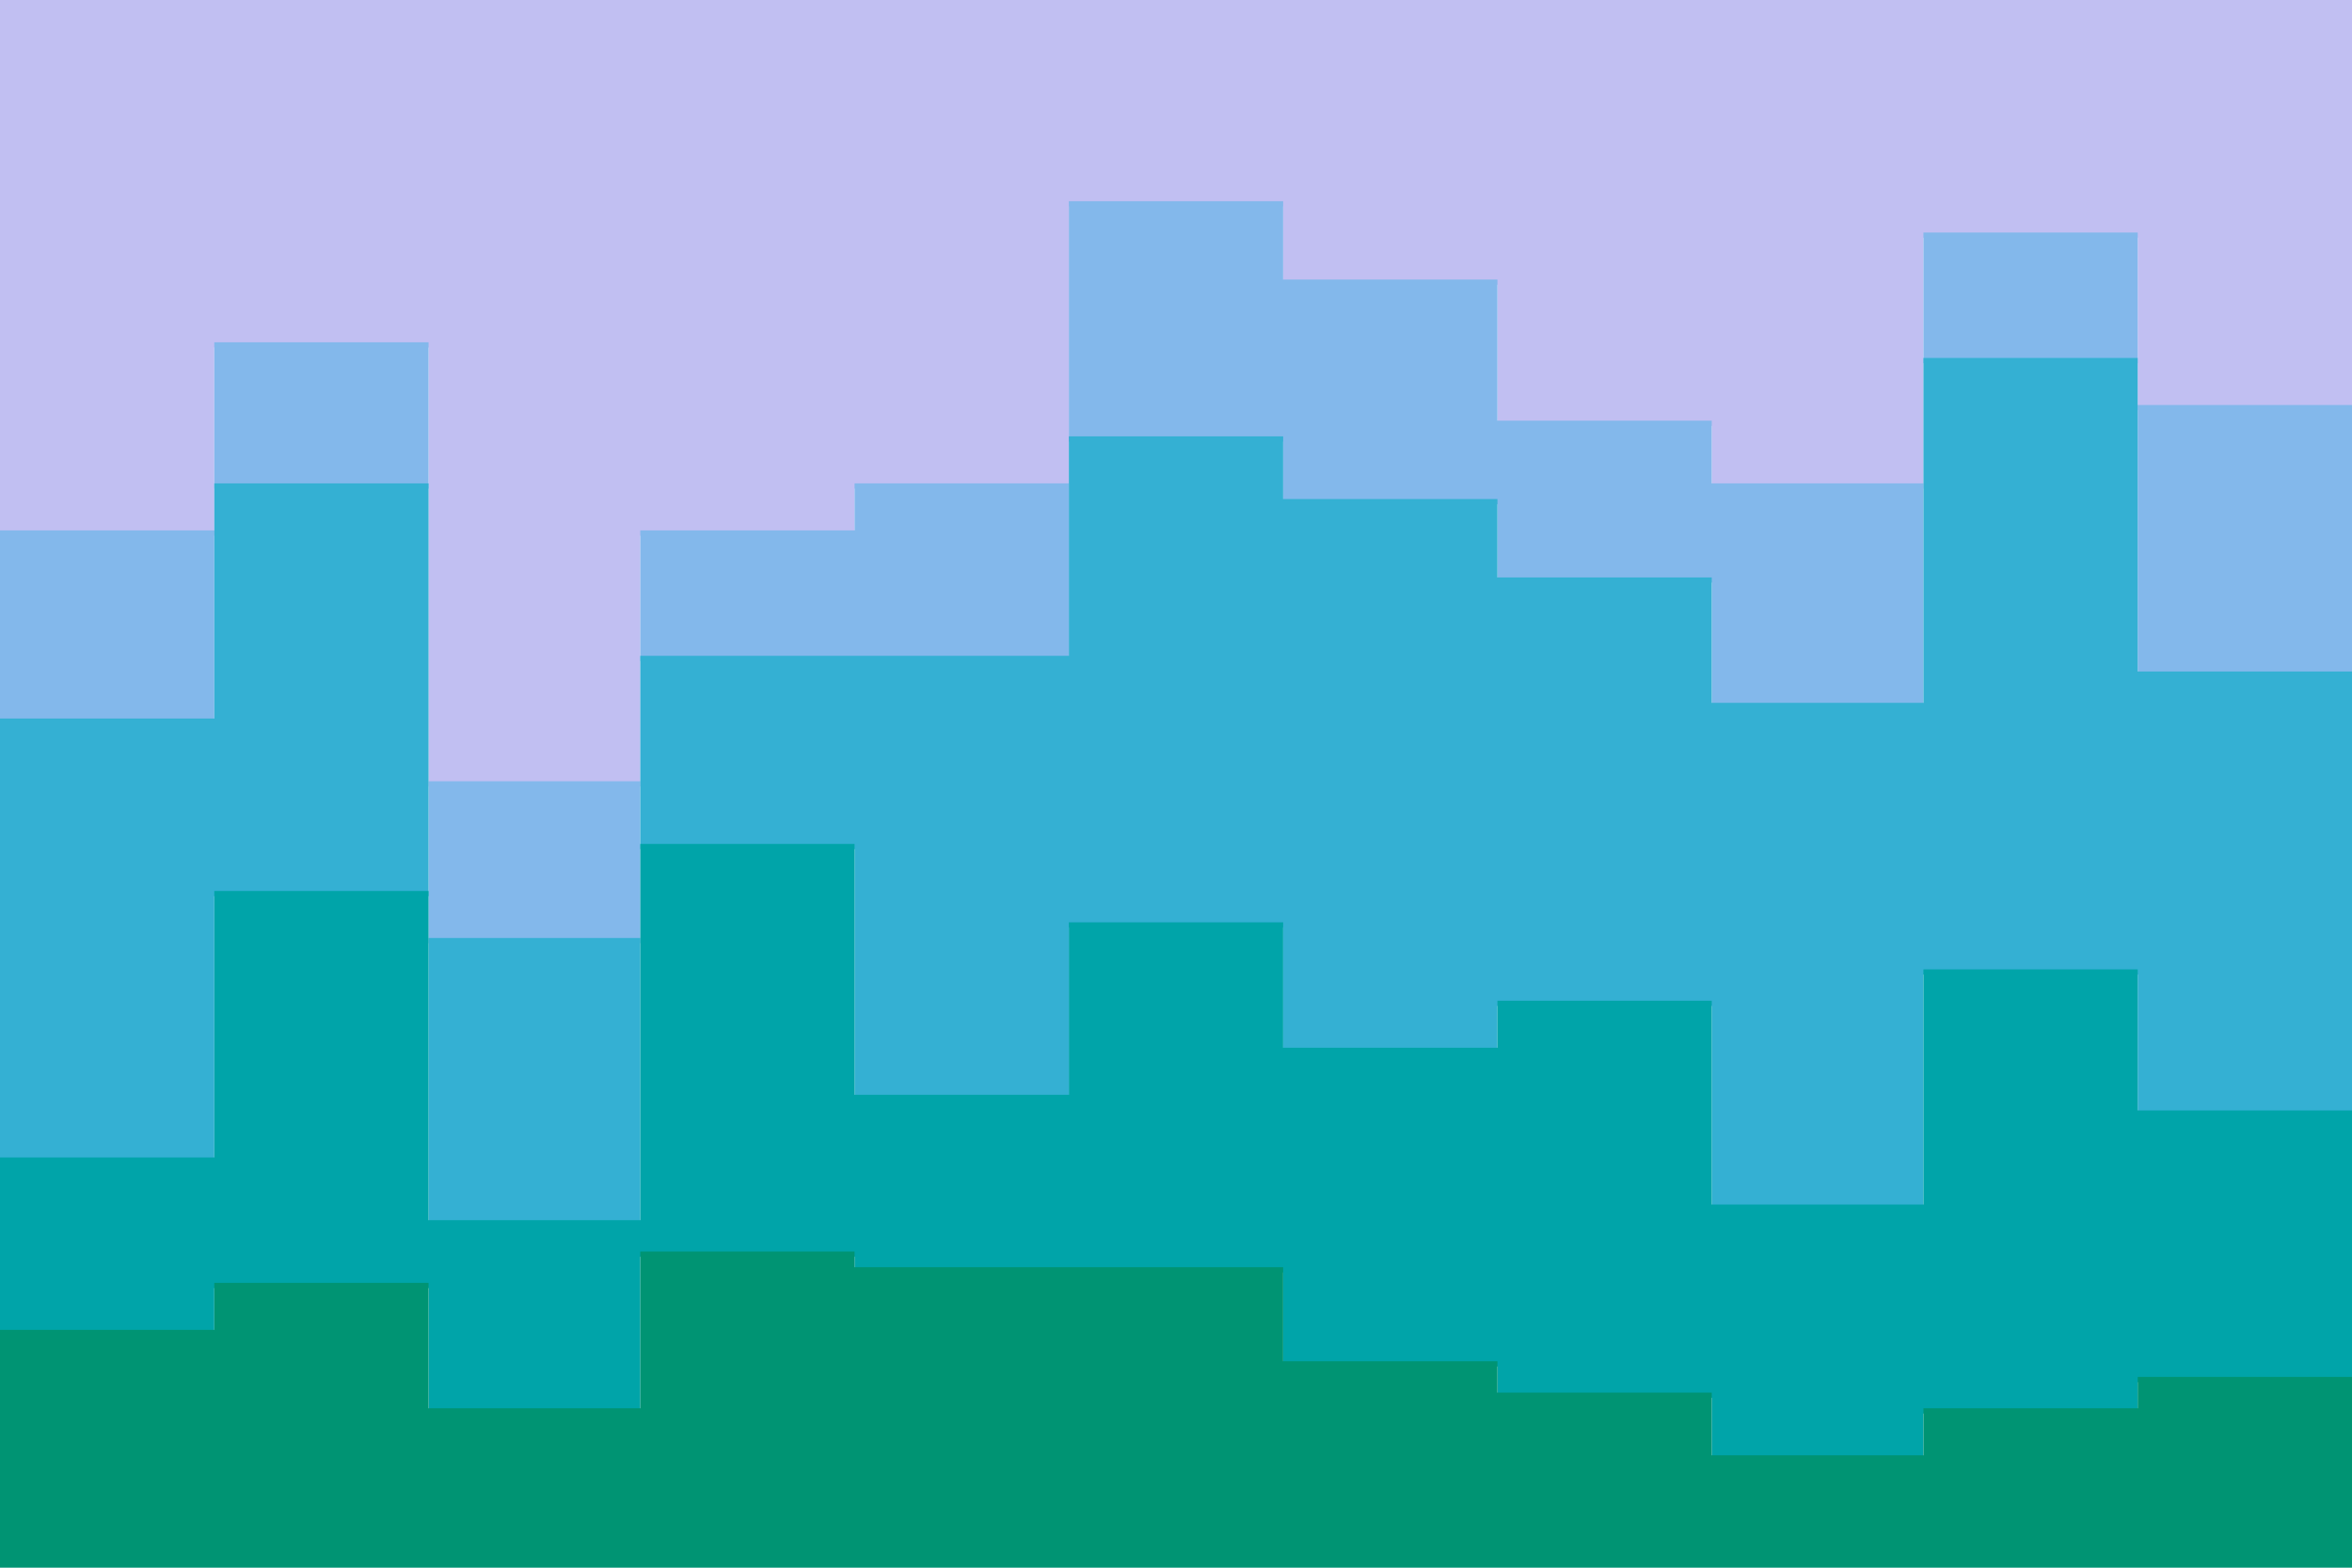 <svg id="visual" viewBox="0 0 900 600" width="900" height="600" xmlns="http://www.w3.org/2000/svg" xmlns:xlink="http://www.w3.org/1999/xlink" version="1.1"><path d="M0 205L82 205L82 133L164 133L164 301L245 301L245 205L327 205L327 187L409 187L409 79L491 79L491 109L573 109L573 163L655 163L655 187L736 187L736 91L818 91L818 157L900 157L900 145L900 0L900 0L818 0L818 0L736 0L736 0L655 0L655 0L573 0L573 0L491 0L491 0L409 0L409 0L327 0L327 0L245 0L245 0L164 0L164 0L82 0L82 0L0 0Z" fill="#c1bff2"></path><path d="M0 277L82 277L82 187L164 187L164 361L245 361L245 253L327 253L327 253L409 253L409 169L491 169L491 193L573 193L573 223L655 223L655 271L736 271L736 139L818 139L818 259L900 259L900 229L900 143L900 155L818 155L818 89L736 89L736 185L655 185L655 161L573 161L573 107L491 107L491 77L409 77L409 185L327 185L327 203L245 203L245 299L164 299L164 131L82 131L82 203L0 203Z" fill="#83b8eb"></path><path d="M0 445L82 445L82 343L164 343L164 469L245 469L245 325L327 325L327 421L409 421L409 355L491 355L491 403L573 403L573 385L655 385L655 463L736 463L736 373L818 373L818 427L900 427L900 349L900 227L900 257L818 257L818 137L736 137L736 269L655 269L655 221L573 221L573 191L491 191L491 167L409 167L409 251L327 251L327 251L245 251L245 359L164 359L164 185L82 185L82 275L0 275Z" fill="#34b0d3"></path><path d="M0 511L82 511L82 493L164 493L164 541L245 541L245 481L327 481L327 487L409 487L409 487L491 487L491 523L573 523L573 535L655 535L655 559L736 559L736 541L818 541L818 529L900 529L900 493L900 347L900 425L818 425L818 371L736 371L736 461L655 461L655 383L573 383L573 401L491 401L491 353L409 353L409 419L327 419L327 323L245 323L245 467L164 467L164 341L82 341L82 443L0 443Z" fill="#00a4a9"></path><path d="M0 601L82 601L82 601L164 601L164 601L245 601L245 601L327 601L327 601L409 601L409 601L491 601L491 601L573 601L573 601L655 601L655 601L736 601L736 601L818 601L818 601L900 601L900 601L900 491L900 527L818 527L818 539L736 539L736 557L655 557L655 533L573 533L573 521L491 521L491 485L409 485L409 485L327 485L327 479L245 479L245 539L164 539L164 491L82 491L82 509L0 509Z" fill="#009473"></path></svg>